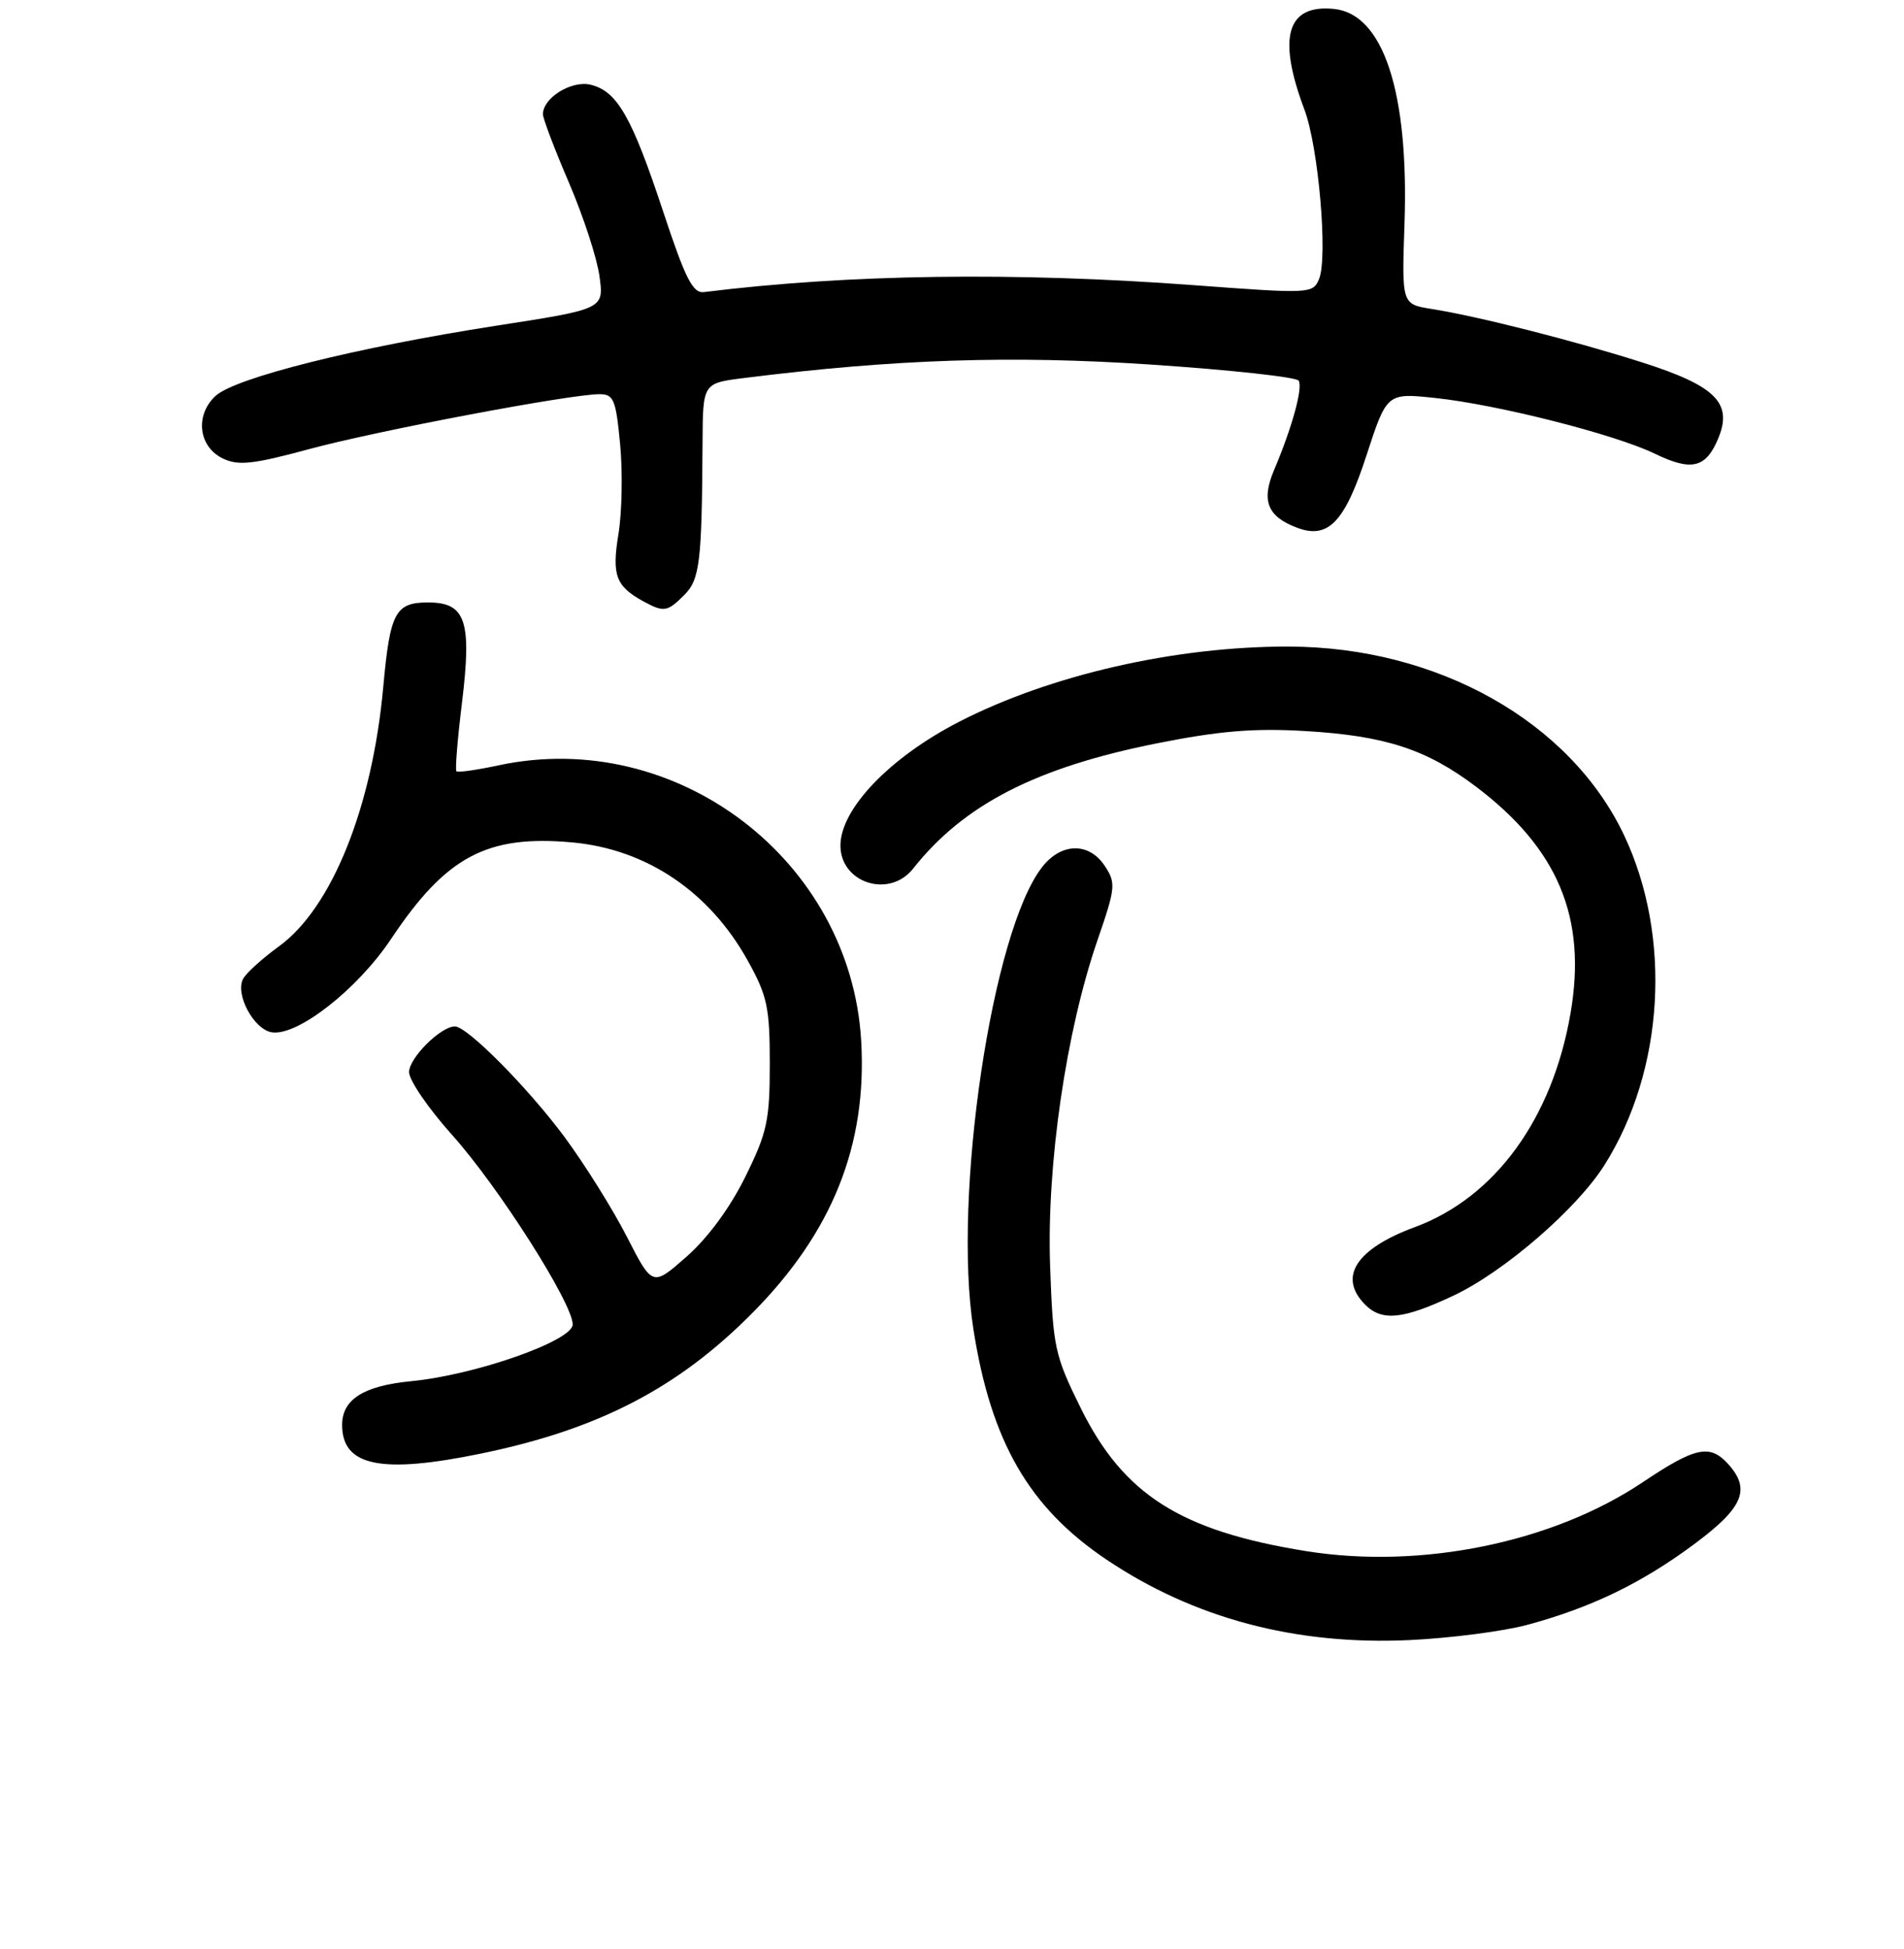 <?xml version="1.0" encoding="UTF-8" standalone="no"?>
<!DOCTYPE svg PUBLIC "-//W3C//DTD SVG 1.1//EN" "http://www.w3.org/Graphics/SVG/1.1/DTD/svg11.dtd" >
<svg xmlns="http://www.w3.org/2000/svg" xmlns:xlink="http://www.w3.org/1999/xlink" version="1.1" viewBox="0 0 256 262">
 <g >
 <path fill="currentColor"
d=" M 205.35 218.46 C 213.91 216.15 220.69 212.88 227.75 207.64 C 234.40 202.71 235.44 200.25 232.35 196.83 C 229.90 194.13 227.95 194.54 220.88 199.28 C 208.76 207.41 191.05 211.03 175.57 208.54 C 158.73 205.83 151.07 200.96 145.32 189.34 C 141.80 182.21 141.58 181.20 141.19 170.16 C 140.72 156.60 143.33 138.69 147.56 126.41 C 149.99 119.37 150.06 118.73 148.56 116.45 C 146.44 113.22 142.72 113.27 140.14 116.55 C 133.38 125.14 128.07 160.83 130.88 178.73 C 133.25 193.84 138.35 202.67 148.73 209.66 C 160.50 217.58 174.19 221.22 189.50 220.51 C 195.00 220.25 202.13 219.33 205.35 218.46 Z  M 64.73 195.42 C 80.48 192.17 91.14 186.64 101.15 176.54 C 111.92 165.68 116.60 153.97 115.79 139.95 C 114.38 115.61 90.92 97.78 67.03 102.90 C 64.10 103.53 61.56 103.89 61.37 103.70 C 61.18 103.51 61.51 99.39 62.11 94.53 C 63.46 83.47 62.63 81.00 57.56 81.00 C 53.15 81.00 52.44 82.33 51.53 92.37 C 50.05 108.57 44.61 122.09 37.50 127.24 C 35.30 128.84 33.14 130.79 32.70 131.58 C 31.55 133.63 34.13 138.44 36.58 138.80 C 40.05 139.29 48.09 132.99 52.59 126.23 C 59.98 115.15 65.47 112.22 76.92 113.26 C 86.91 114.16 95.41 119.89 100.55 129.18 C 103.17 133.90 103.50 135.46 103.50 143.02 C 103.50 150.64 103.15 152.26 100.21 158.22 C 98.17 162.36 95.18 166.43 92.32 168.95 C 87.72 173.00 87.72 173.00 84.27 166.25 C 82.37 162.54 78.60 156.52 75.91 152.88 C 70.99 146.24 62.82 138.00 61.16 138.00 C 59.26 138.00 55.00 142.25 55.00 144.14 C 55.00 145.24 57.59 149.02 60.75 152.55 C 67.00 159.51 77.00 175.22 77.00 178.07 C 77.00 180.27 63.95 184.86 55.29 185.70 C 48.88 186.32 46.00 188.15 46.00 191.58 C 46.00 197.13 51.24 198.21 64.73 195.42 Z  M 195.50 174.16 C 202.29 170.94 212.02 162.52 215.72 156.65 C 223.76 143.92 224.83 125.97 218.37 112.31 C 211.13 97.01 193.28 86.97 173.26 86.93 C 158.06 86.90 141.26 90.73 129.00 97.02 C 119.66 101.81 113.01 108.74 113.00 113.68 C 113.00 118.72 119.57 120.83 122.76 116.80 C 129.58 108.17 139.31 103.18 155.56 99.94 C 163.94 98.27 168.60 97.88 175.50 98.29 C 186.23 98.92 191.79 100.73 198.46 105.77 C 209.50 114.12 213.37 123.39 211.17 136.20 C 208.74 150.39 201.02 161.00 190.24 164.98 C 182.29 167.92 179.86 171.72 183.57 175.43 C 185.83 177.69 188.69 177.38 195.50 174.16 Z  M 92.00 80.00 C 94.10 77.90 94.37 75.58 94.46 59.51 C 94.50 51.52 94.50 51.52 100.00 50.83 C 120.30 48.28 135.99 47.76 154.79 49.02 C 165.40 49.73 174.32 50.70 174.61 51.18 C 175.20 52.13 173.73 57.48 171.29 63.23 C 169.55 67.35 170.42 69.48 174.47 70.98 C 178.60 72.50 180.82 70.17 183.72 61.25 C 186.47 52.82 186.47 52.82 192.99 53.51 C 201.41 54.41 217.10 58.39 222.50 61.00 C 227.45 63.40 229.37 62.93 231.03 58.93 C 232.99 54.20 230.69 51.89 220.87 48.75 C 211.69 45.82 198.75 42.53 192.49 41.54 C 188.47 40.90 188.47 40.90 188.84 30.12 C 189.45 12.37 185.99 1.85 179.34 1.20 C 173.01 0.57 171.72 5.01 175.39 14.75 C 177.28 19.76 178.56 34.63 177.35 37.52 C 176.52 39.49 176.17 39.51 160.50 38.34 C 136.41 36.55 114.05 36.86 94.66 39.27 C 93.15 39.46 92.16 37.50 89.16 28.43 C 84.96 15.73 83.00 12.29 79.45 11.40 C 76.88 10.75 73.00 13.14 73.00 15.36 C 73.00 15.94 74.57 20.08 76.50 24.57 C 78.42 29.05 80.27 34.70 80.60 37.13 C 81.21 41.55 81.21 41.55 66.73 43.79 C 47.87 46.72 31.61 50.79 28.97 53.24 C 26.17 55.85 26.69 60.10 30.00 61.66 C 32.06 62.64 34.08 62.41 41.50 60.40 C 50.60 57.93 76.64 53.00 80.60 53.00 C 82.52 53.00 82.81 53.71 83.38 59.75 C 83.73 63.46 83.63 68.87 83.16 71.76 C 82.24 77.33 82.79 78.82 86.50 80.85 C 89.26 82.35 89.72 82.28 92.00 80.00 Z "/>
</g>
</svg>